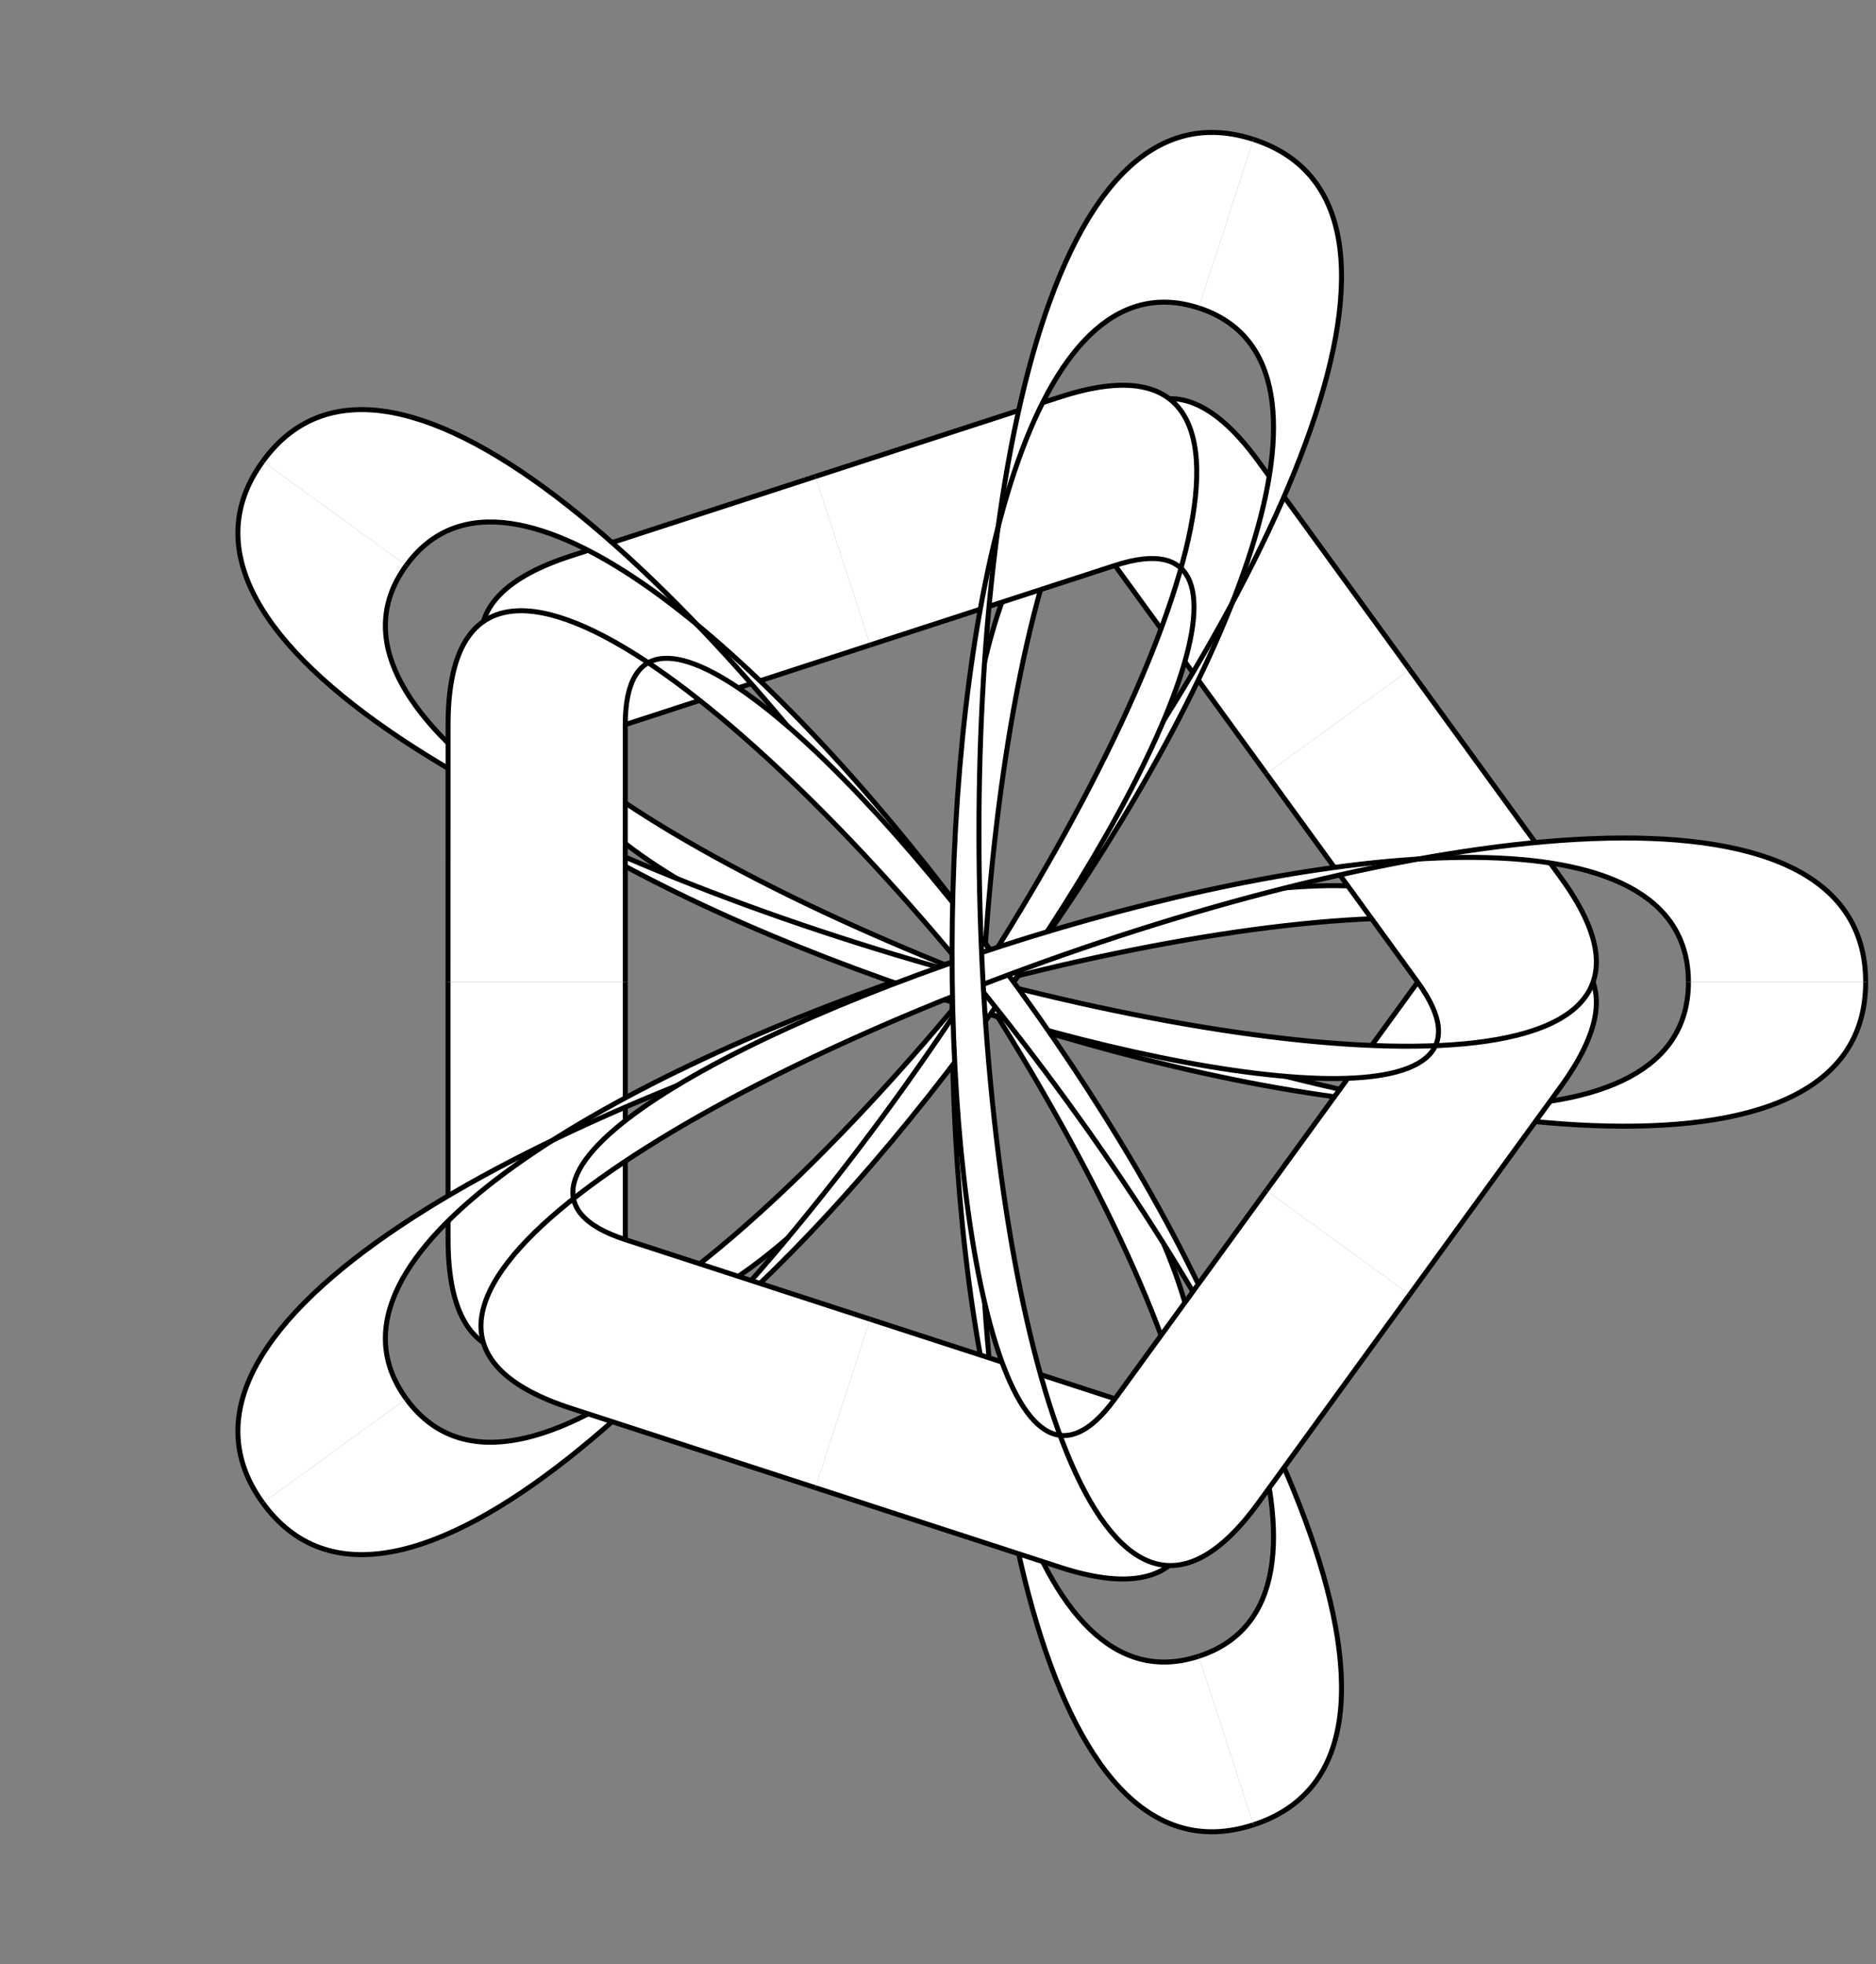 <?xml version="1.0" encoding="UTF-8"?>
<svg xmlns="http://www.w3.org/2000/svg" xmlns:xlink="http://www.w3.org/1999/xlink" width="150.054pt" height="157.094pt" viewBox="0 0 150.054 157.094" version="1.1">
<rect x="0" y="0" width="150.054" height="157.094" fill="#808080" stroke="none"/>
<defs>
<clipPath id="clip1">
  <path d="M 32 32 L 150.055 32 L 150.055 96 L 32 96 Z M 32 32 "/>
</clipPath>
<clipPath id="clip2">
  <path d="M 32 61 L 150.055 61 L 150.055 125 L 32 125 Z M 32 61 "/>
</clipPath>
</defs>
<g id="surface111">
<path style=" stroke:none;fill-rule:nonzero;fill:rgb(100%,100%,100%);fill-opacity:1;" d="M 101.293 61.887 L 89.184 45.223 C 72.523 22.289 68.918 141.227 95.879 132.465 L 100.258 145.945 C 66.559 156.895 75.66 2.492 100.652 36.895 L 112.758 53.555 "/>
<path style="fill:none;stroke-width:0.399;stroke-linecap:butt;stroke-linejoin:miter;stroke:rgb(0%,0%,0%);stroke-opacity:1;stroke-miterlimit:10;" d="M 22.935 16.66 L 10.826 33.324 C -5.835 56.258 -9.44 -62.68 17.521 -53.918 " transform="matrix(1,0,0,-1,78.358,78.547)"/>
<path style="fill:none;stroke-width:0.399;stroke-linecap:butt;stroke-linejoin:miter;stroke:rgb(0%,0%,0%);stroke-opacity:1;stroke-miterlimit:10;" d="M 21.9 -67.398 C -11.799 -78.348 -2.698 76.055 22.294 41.652 L 34.4 24.992 " transform="matrix(1,0,0,-1,78.358,78.547)"/>
<path style=" stroke:none;fill-rule:nonzero;fill:rgb(100%,100%,100%);fill-opacity:1;" d="M 69.598 51.586 L 50.012 57.953 C 23.051 66.711 135.051 106.895 135.051 78.547 L 149.227 78.547 C 149.227 113.98 5.191 57.613 45.633 44.473 L 65.219 38.109 "/>
<path style="fill:none;stroke-width:0.399;stroke-linecap:butt;stroke-linejoin:miter;stroke:rgb(0%,0%,0%);stroke-opacity:1;stroke-miterlimit:10;" d="M -8.76 26.961 L -28.346 20.594 C -55.307 11.836 56.693 -28.348 56.693 0 " transform="matrix(1,0,0,-1,78.358,78.547)"/>
<g clip-path="url(#clip1)" clip-rule="nonzero">
<path style="fill:none;stroke-width:0.399;stroke-linecap:butt;stroke-linejoin:miter;stroke:rgb(0%,0%,0%);stroke-opacity:1;stroke-miterlimit:10;" d="M 70.869 0 C 70.869 -35.433 -73.167 20.934 -32.725 34.074 L -13.139 40.438 " transform="matrix(1,0,0,-1,78.358,78.547)"/>
</g>
<path style=" stroke:none;fill-rule:nonzero;fill:rgb(100%,100%,100%);fill-opacity:1;" d="M 50.012 78.547 L 50.012 99.141 C 50.012 127.488 122.836 33.387 95.879 24.629 L 100.258 11.148 C 133.957 22.098 35.84 141.66 35.84 99.141 L 35.836 78.547 "/>
<path style="fill:none;stroke-width:0.399;stroke-linecap:butt;stroke-linejoin:miter;stroke:rgb(0%,0%,0%);stroke-opacity:1;stroke-miterlimit:10;" d="M -28.346 0 L -28.346 -20.594 C -28.346 -48.941 44.478 45.16 17.521 53.918 " transform="matrix(1,0,0,-1,78.358,78.547)"/>
<path style="fill:none;stroke-width:0.399;stroke-linecap:butt;stroke-linejoin:miter;stroke:rgb(0%,0%,0%);stroke-opacity:1;stroke-miterlimit:10;" d="M 21.9 67.399 C 55.599 56.449 -42.518 -63.113 -42.518 -20.594 L -42.522 0 " transform="matrix(1,0,0,-1,78.358,78.547)"/>
<path style=" stroke:none;fill-rule:nonzero;fill:rgb(100%,100%,100%);fill-opacity:1;" d="M 69.598 105.508 L 89.184 111.871 C 116.145 120.629 49.152 22.289 32.492 45.223 L 21.023 36.895 C 41.852 8.227 125.246 138.488 84.805 125.352 L 65.219 118.984 "/>
<path style="fill:none;stroke-width:0.399;stroke-linecap:butt;stroke-linejoin:miter;stroke:rgb(0%,0%,0%);stroke-opacity:1;stroke-miterlimit:10;" d="M -8.76 -26.961 L 10.826 -33.324 C 37.787 -42.082 -29.206 56.258 -45.866 33.324 " transform="matrix(1,0,0,-1,78.358,78.547)"/>
<path style="fill:none;stroke-width:0.399;stroke-linecap:butt;stroke-linejoin:miter;stroke:rgb(0%,0%,0%);stroke-opacity:1;stroke-miterlimit:10;" d="M -57.335 41.652 C -36.506 70.32 46.888 -59.941 6.447 -46.805 L -13.139 -40.437 " transform="matrix(1,0,0,-1,78.358,78.547)"/>
<path style=" stroke:none;fill-rule:nonzero;fill:rgb(100%,100%,100%);fill-opacity:1;" d="M 101.293 95.207 L 113.395 78.547 C 130.059 55.613 15.828 88.938 32.492 111.871 L 21.023 120.203 C 0.199 91.535 149.855 52.477 124.863 86.879 L 112.758 103.539 "/>
<path style="fill:none;stroke-width:0.399;stroke-linecap:butt;stroke-linejoin:miter;stroke:rgb(0%,0%,0%);stroke-opacity:1;stroke-miterlimit:10;" d="M 22.935 -16.66 L 35.037 0 C 51.701 22.934 -62.53 -10.39 -45.866 -33.324 " transform="matrix(1,0,0,-1,78.358,78.547)"/>
<path style="fill:none;stroke-width:0.399;stroke-linecap:butt;stroke-linejoin:miter;stroke:rgb(0%,0%,0%);stroke-opacity:1;stroke-miterlimit:10;" d="M -57.335 -41.656 C -78.159 -12.988 71.497 26.07 46.505 -8.332 L 34.4 -24.992 " transform="matrix(1,0,0,-1,78.358,78.547)"/>
<path style=" stroke:none;fill-rule:nonzero;fill:rgb(100%,100%,100%);fill-opacity:1;" d="M 101.293 61.887 L 113.395 78.547 C 130.059 101.48 15.828 68.156 32.492 45.223 L 21.023 36.895 C 0.199 65.559 149.855 104.617 124.863 70.215 L 112.758 53.555 "/>
<path style="fill:none;stroke-width:0.399;stroke-linecap:butt;stroke-linejoin:miter;stroke:rgb(0%,0%,0%);stroke-opacity:1;stroke-miterlimit:10;" d="M 22.935 16.66 L 35.037 0 C 51.701 -22.933 -62.53 10.391 -45.866 33.324 " transform="matrix(1,0,0,-1,78.358,78.547)"/>
<path style="fill:none;stroke-width:0.399;stroke-linecap:butt;stroke-linejoin:miter;stroke:rgb(0%,0%,0%);stroke-opacity:1;stroke-miterlimit:10;" d="M 34.4 24.992 L 46.505 8.332 C 71.497 -26.07 -78.159 12.988 -57.335 41.652 " transform="matrix(1,0,0,-1,78.358,78.547)"/>
<path style=" stroke:none;fill-rule:nonzero;fill:rgb(100%,100%,100%);fill-opacity:1;" d="M 69.598 51.586 L 89.184 45.223 C 116.145 36.465 49.152 134.805 32.492 111.871 L 21.023 120.203 C 41.852 148.867 125.246 18.605 84.805 31.746 L 65.219 38.109 "/>
<path style="fill:none;stroke-width:0.399;stroke-linecap:butt;stroke-linejoin:miter;stroke:rgb(0%,0%,0%);stroke-opacity:1;stroke-miterlimit:10;" d="M -8.76 26.961 L 10.826 33.324 C 37.787 42.082 -29.206 -56.258 -45.866 -33.324 " transform="matrix(1,0,0,-1,78.358,78.547)"/>
<path style="fill:none;stroke-width:0.399;stroke-linecap:butt;stroke-linejoin:miter;stroke:rgb(0%,0%,0%);stroke-opacity:1;stroke-miterlimit:10;" d="M -13.139 40.438 L 6.447 46.801 C 46.888 59.942 -36.506 -70.32 -57.335 -41.656 " transform="matrix(1,0,0,-1,78.358,78.547)"/>
<path style=" stroke:none;fill-rule:nonzero;fill:rgb(100%,100%,100%);fill-opacity:1;" d="M 50.012 78.547 L 50.012 57.953 C 50.012 29.605 122.836 123.707 95.879 132.465 L 100.258 145.945 C 133.957 134.996 35.84 15.434 35.84 57.953 L 35.836 78.547 "/>
<path style="fill:none;stroke-width:0.399;stroke-linecap:butt;stroke-linejoin:miter;stroke:rgb(0%,0%,0%);stroke-opacity:1;stroke-miterlimit:10;" d="M -28.346 0 L -28.346 20.594 C -28.346 48.942 44.478 -45.16 17.521 -53.918 " transform="matrix(1,0,0,-1,78.358,78.547)"/>
<path style="fill:none;stroke-width:0.399;stroke-linecap:butt;stroke-linejoin:miter;stroke:rgb(0%,0%,0%);stroke-opacity:1;stroke-miterlimit:10;" d="M -42.522 0 L -42.518 20.594 C -42.518 63.113 55.599 -56.449 21.9 -67.398 " transform="matrix(1,0,0,-1,78.358,78.547)"/>
<path style=" stroke:none;fill-rule:nonzero;fill:rgb(100%,100%,100%);fill-opacity:1;" d="M 69.598 105.508 L 50.012 99.141 C 23.051 90.383 135.051 50.199 135.051 78.547 L 149.227 78.547 C 149.227 43.113 5.191 99.48 45.633 112.621 L 65.219 118.984 "/>
<path style="fill:none;stroke-width:0.399;stroke-linecap:butt;stroke-linejoin:miter;stroke:rgb(0%,0%,0%);stroke-opacity:1;stroke-miterlimit:10;" d="M -8.76 -26.961 L -28.346 -20.594 C -55.307 -11.836 56.693 28.348 56.693 0 " transform="matrix(1,0,0,-1,78.358,78.547)"/>
<g clip-path="url(#clip2)" clip-rule="nonzero">
<path style="fill:none;stroke-width:0.399;stroke-linecap:butt;stroke-linejoin:miter;stroke:rgb(0%,0%,0%);stroke-opacity:1;stroke-miterlimit:10;" d="M -13.139 -40.437 L -32.725 -34.074 C -73.167 -20.933 70.869 35.434 70.869 0 " transform="matrix(1,0,0,-1,78.358,78.547)"/>
</g>
<path style=" stroke:none;fill-rule:nonzero;fill:rgb(100%,100%,100%);fill-opacity:1;" d="M 101.293 95.207 L 89.184 111.871 C 72.523 134.805 68.918 15.867 95.879 24.629 L 100.258 11.148 C 66.559 0.199 75.66 154.602 100.652 120.199 L 112.758 103.539 "/>
<path style="fill:none;stroke-width:0.399;stroke-linecap:butt;stroke-linejoin:miter;stroke:rgb(0%,0%,0%);stroke-opacity:1;stroke-miterlimit:10;" d="M 22.935 -16.66 L 10.826 -33.324 C -5.835 -56.258 -9.44 62.68 17.521 53.918 " transform="matrix(1,0,0,-1,78.358,78.547)"/>
<path style="fill:none;stroke-width:0.399;stroke-linecap:butt;stroke-linejoin:miter;stroke:rgb(0%,0%,0%);stroke-opacity:1;stroke-miterlimit:10;" d="M 34.4 -24.992 L 22.294 -41.652 C -2.698 -76.055 -11.799 78.348 21.9 67.399 " transform="matrix(1,0,0,-1,78.358,78.547)"/>
</g>
</svg>
